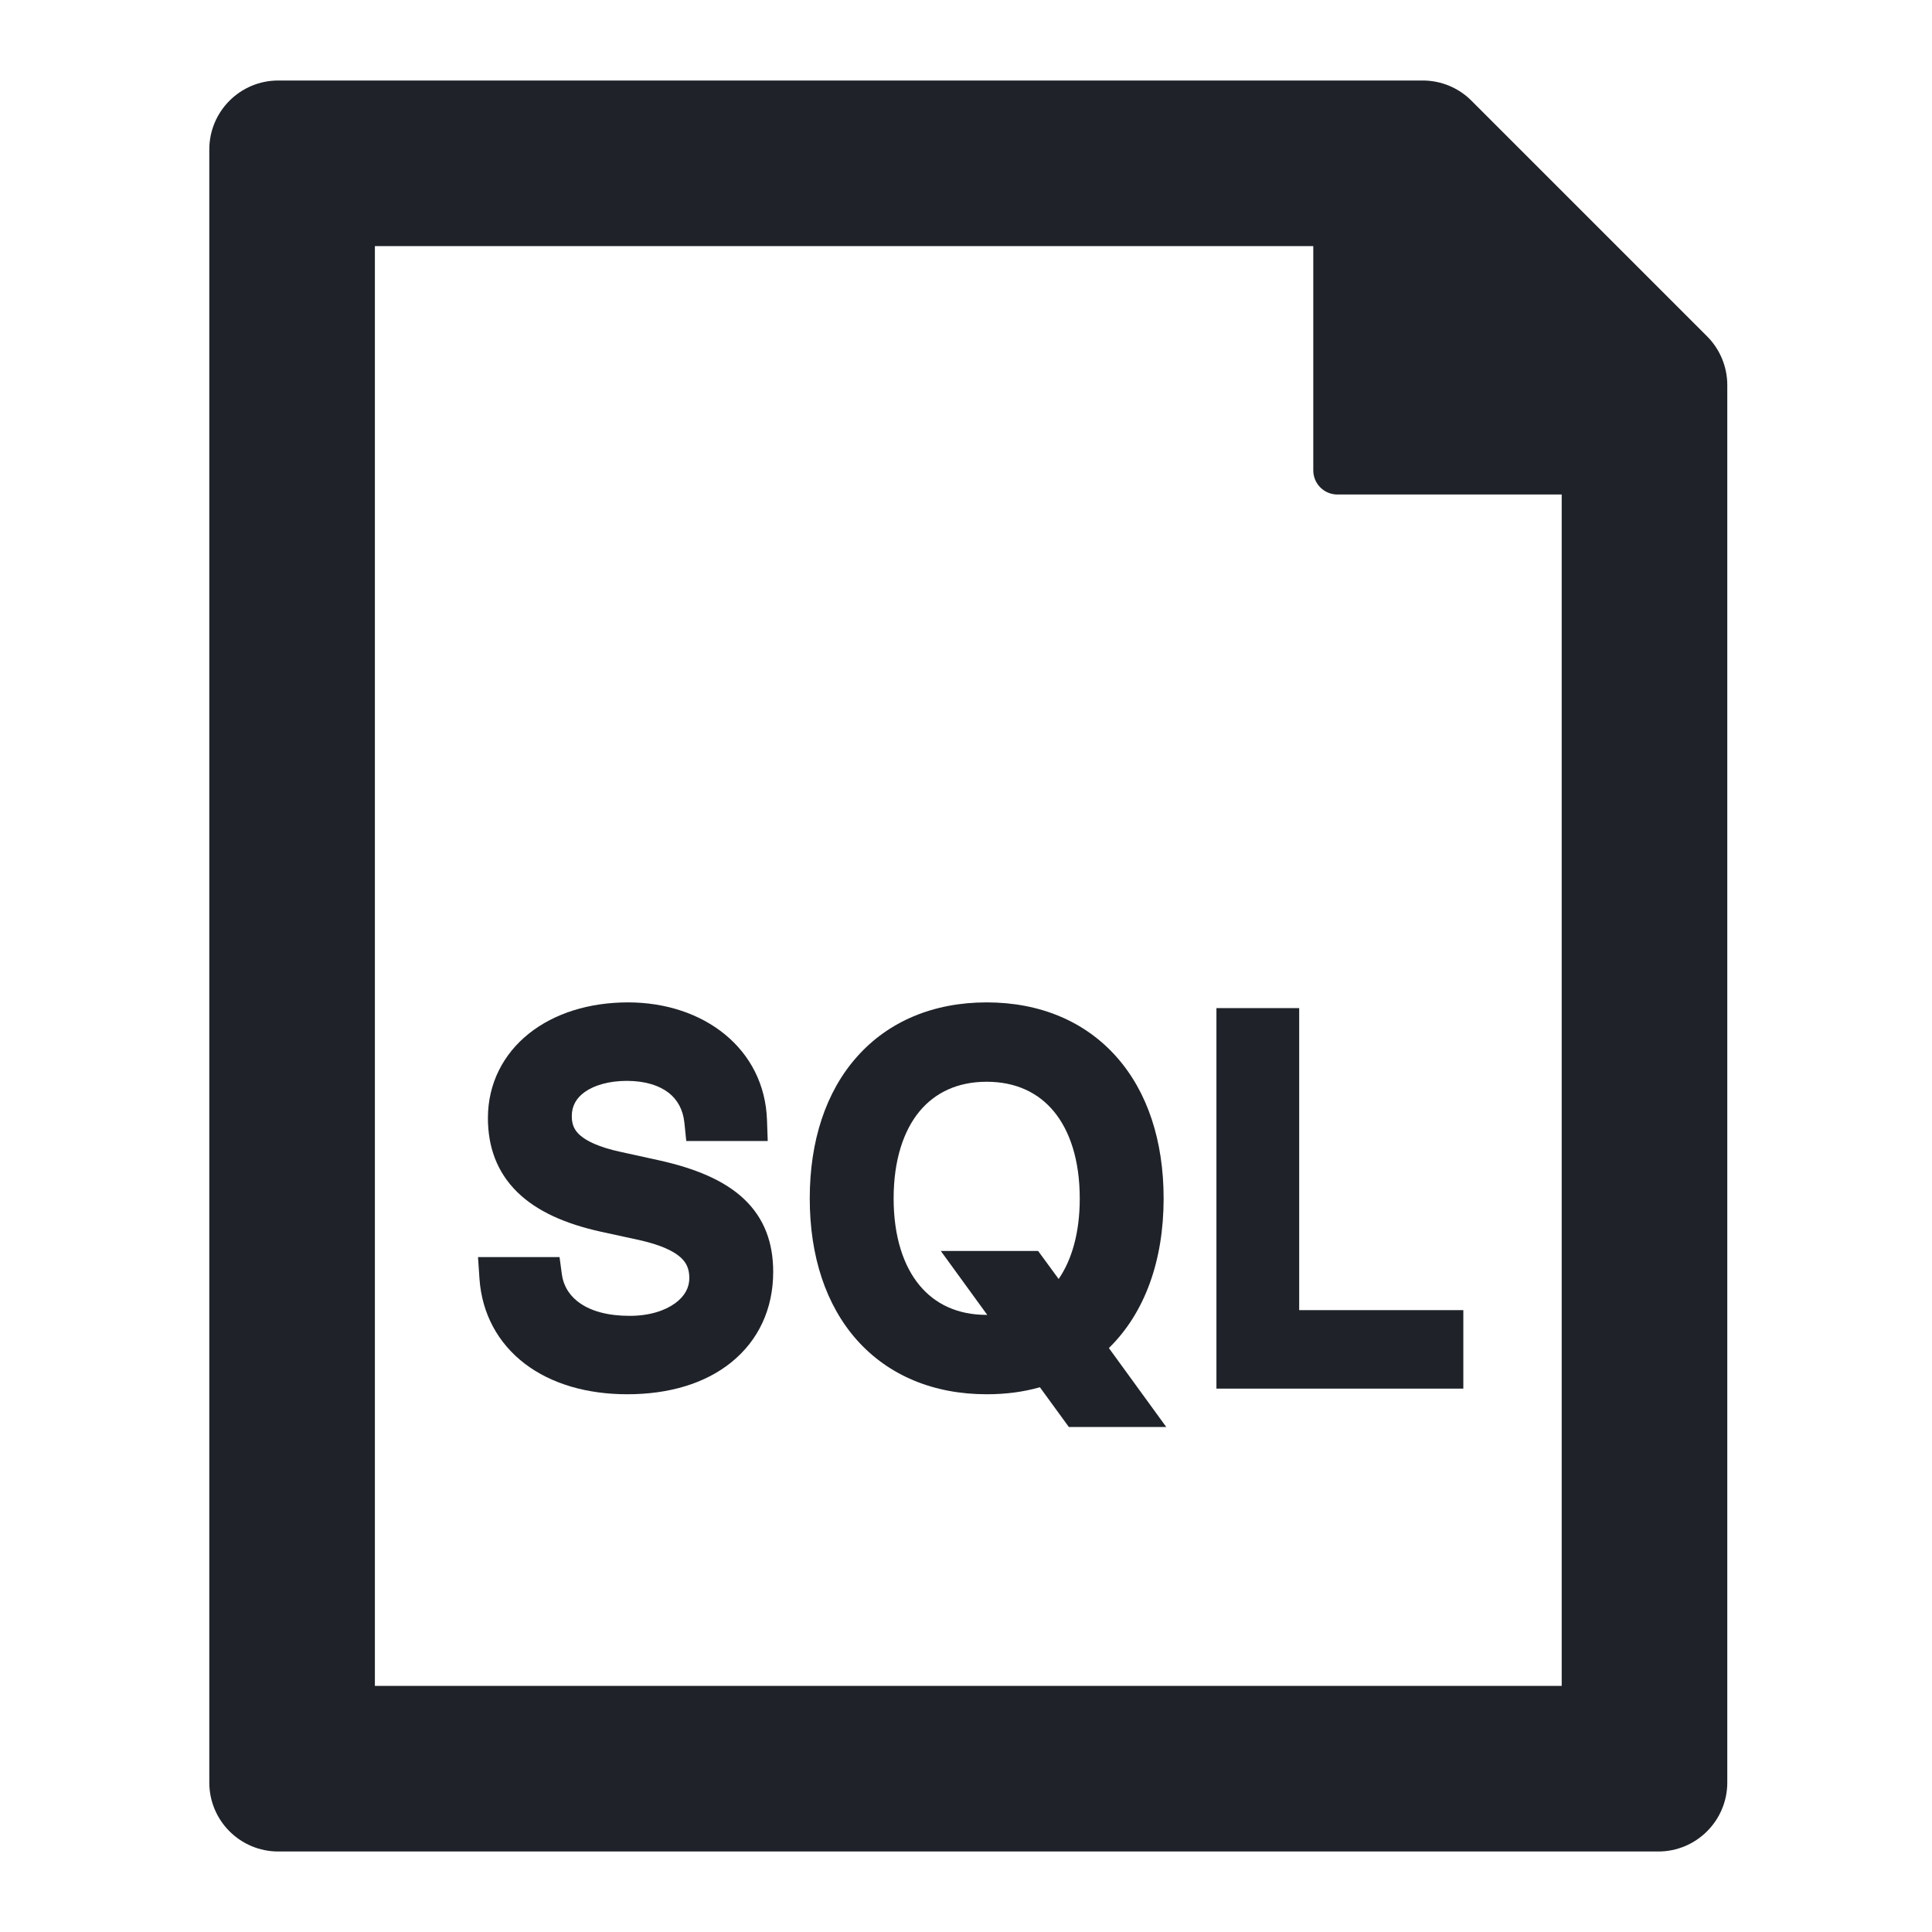 <svg width="24" height="24" viewBox="0 0 24 24" fill="none" xmlns="http://www.w3.org/2000/svg">
<path d="M6.951 15.616H5.938L5.956 15.883C5.986 16.32 6.187 16.687 6.52 16.941C6.849 17.191 7.291 17.32 7.793 17.32C8.307 17.32 8.758 17.188 9.086 16.922C9.42 16.652 9.605 16.262 9.605 15.799C9.605 15.445 9.499 15.137 9.242 14.894C8.996 14.662 8.636 14.513 8.178 14.412L7.709 14.309C7.439 14.251 7.286 14.174 7.204 14.101C7.133 14.038 7.103 13.967 7.103 13.865C7.103 13.74 7.158 13.64 7.266 13.564C7.381 13.483 7.561 13.427 7.787 13.427C8.021 13.427 8.192 13.487 8.305 13.574C8.414 13.659 8.485 13.782 8.502 13.949L8.525 14.174H9.537L9.528 13.916C9.499 13.028 8.743 12.452 7.802 12.452C7.319 12.452 6.888 12.587 6.572 12.838C6.252 13.093 6.061 13.46 6.061 13.889C6.061 14.245 6.172 14.559 6.424 14.807C6.669 15.048 7.024 15.204 7.47 15.302L7.939 15.404C8.213 15.465 8.369 15.543 8.455 15.62C8.529 15.687 8.563 15.764 8.563 15.878C8.563 15.994 8.507 16.102 8.386 16.19C8.261 16.281 8.068 16.346 7.822 16.346C7.279 16.346 7.018 16.11 6.98 15.833L6.951 15.616Z" fill="#1F2329"/>
<path fill-rule="evenodd" clip-rule="evenodd" d="M14.455 14.888C14.455 15.659 14.222 16.309 13.775 16.746L14.488 17.727H13.278L12.918 17.233C12.711 17.292 12.491 17.32 12.257 17.32C11.596 17.32 11.038 17.086 10.647 16.649C10.259 16.214 10.059 15.604 10.059 14.888C10.059 14.172 10.259 13.561 10.647 13.126C11.037 12.687 11.596 12.452 12.257 12.452C12.918 12.452 13.476 12.687 13.867 13.126C14.255 13.561 14.455 14.172 14.455 14.888ZM11.687 15.54L12.264 16.334L12.257 16.334C11.893 16.334 11.615 16.199 11.422 15.966C11.226 15.729 11.101 15.367 11.101 14.888C11.101 14.407 11.226 14.044 11.422 13.806C11.615 13.574 11.893 13.438 12.257 13.438C12.62 13.438 12.899 13.574 13.091 13.806C13.288 14.044 13.413 14.407 13.413 14.888C13.413 15.317 13.313 15.652 13.151 15.888L12.896 15.54H11.687Z" fill="#1F2329"/>
<path d="M18.178 17.25V16.275H16.139V12.523H15.111V17.25H18.178Z" fill="#1F2329"/>
<path fill-rule="evenodd" clip-rule="evenodd" d="M3.457 1H17.673C17.901 1 18.119 1.09 18.279 1.251L21.206 4.178C21.366 4.338 21.457 4.556 21.457 4.784V22.143C21.457 22.616 21.073 23 20.6 23H3.457C2.983 23 2.6 22.616 2.6 22.143V1.857C2.6 1.384 2.983 1 3.457 1ZM4.657 20.943H19.4V6.143H16.614C16.448 6.143 16.314 6.009 16.314 5.843V3.057H4.657V20.943Z" fill="#1F2329"/>
</svg>
